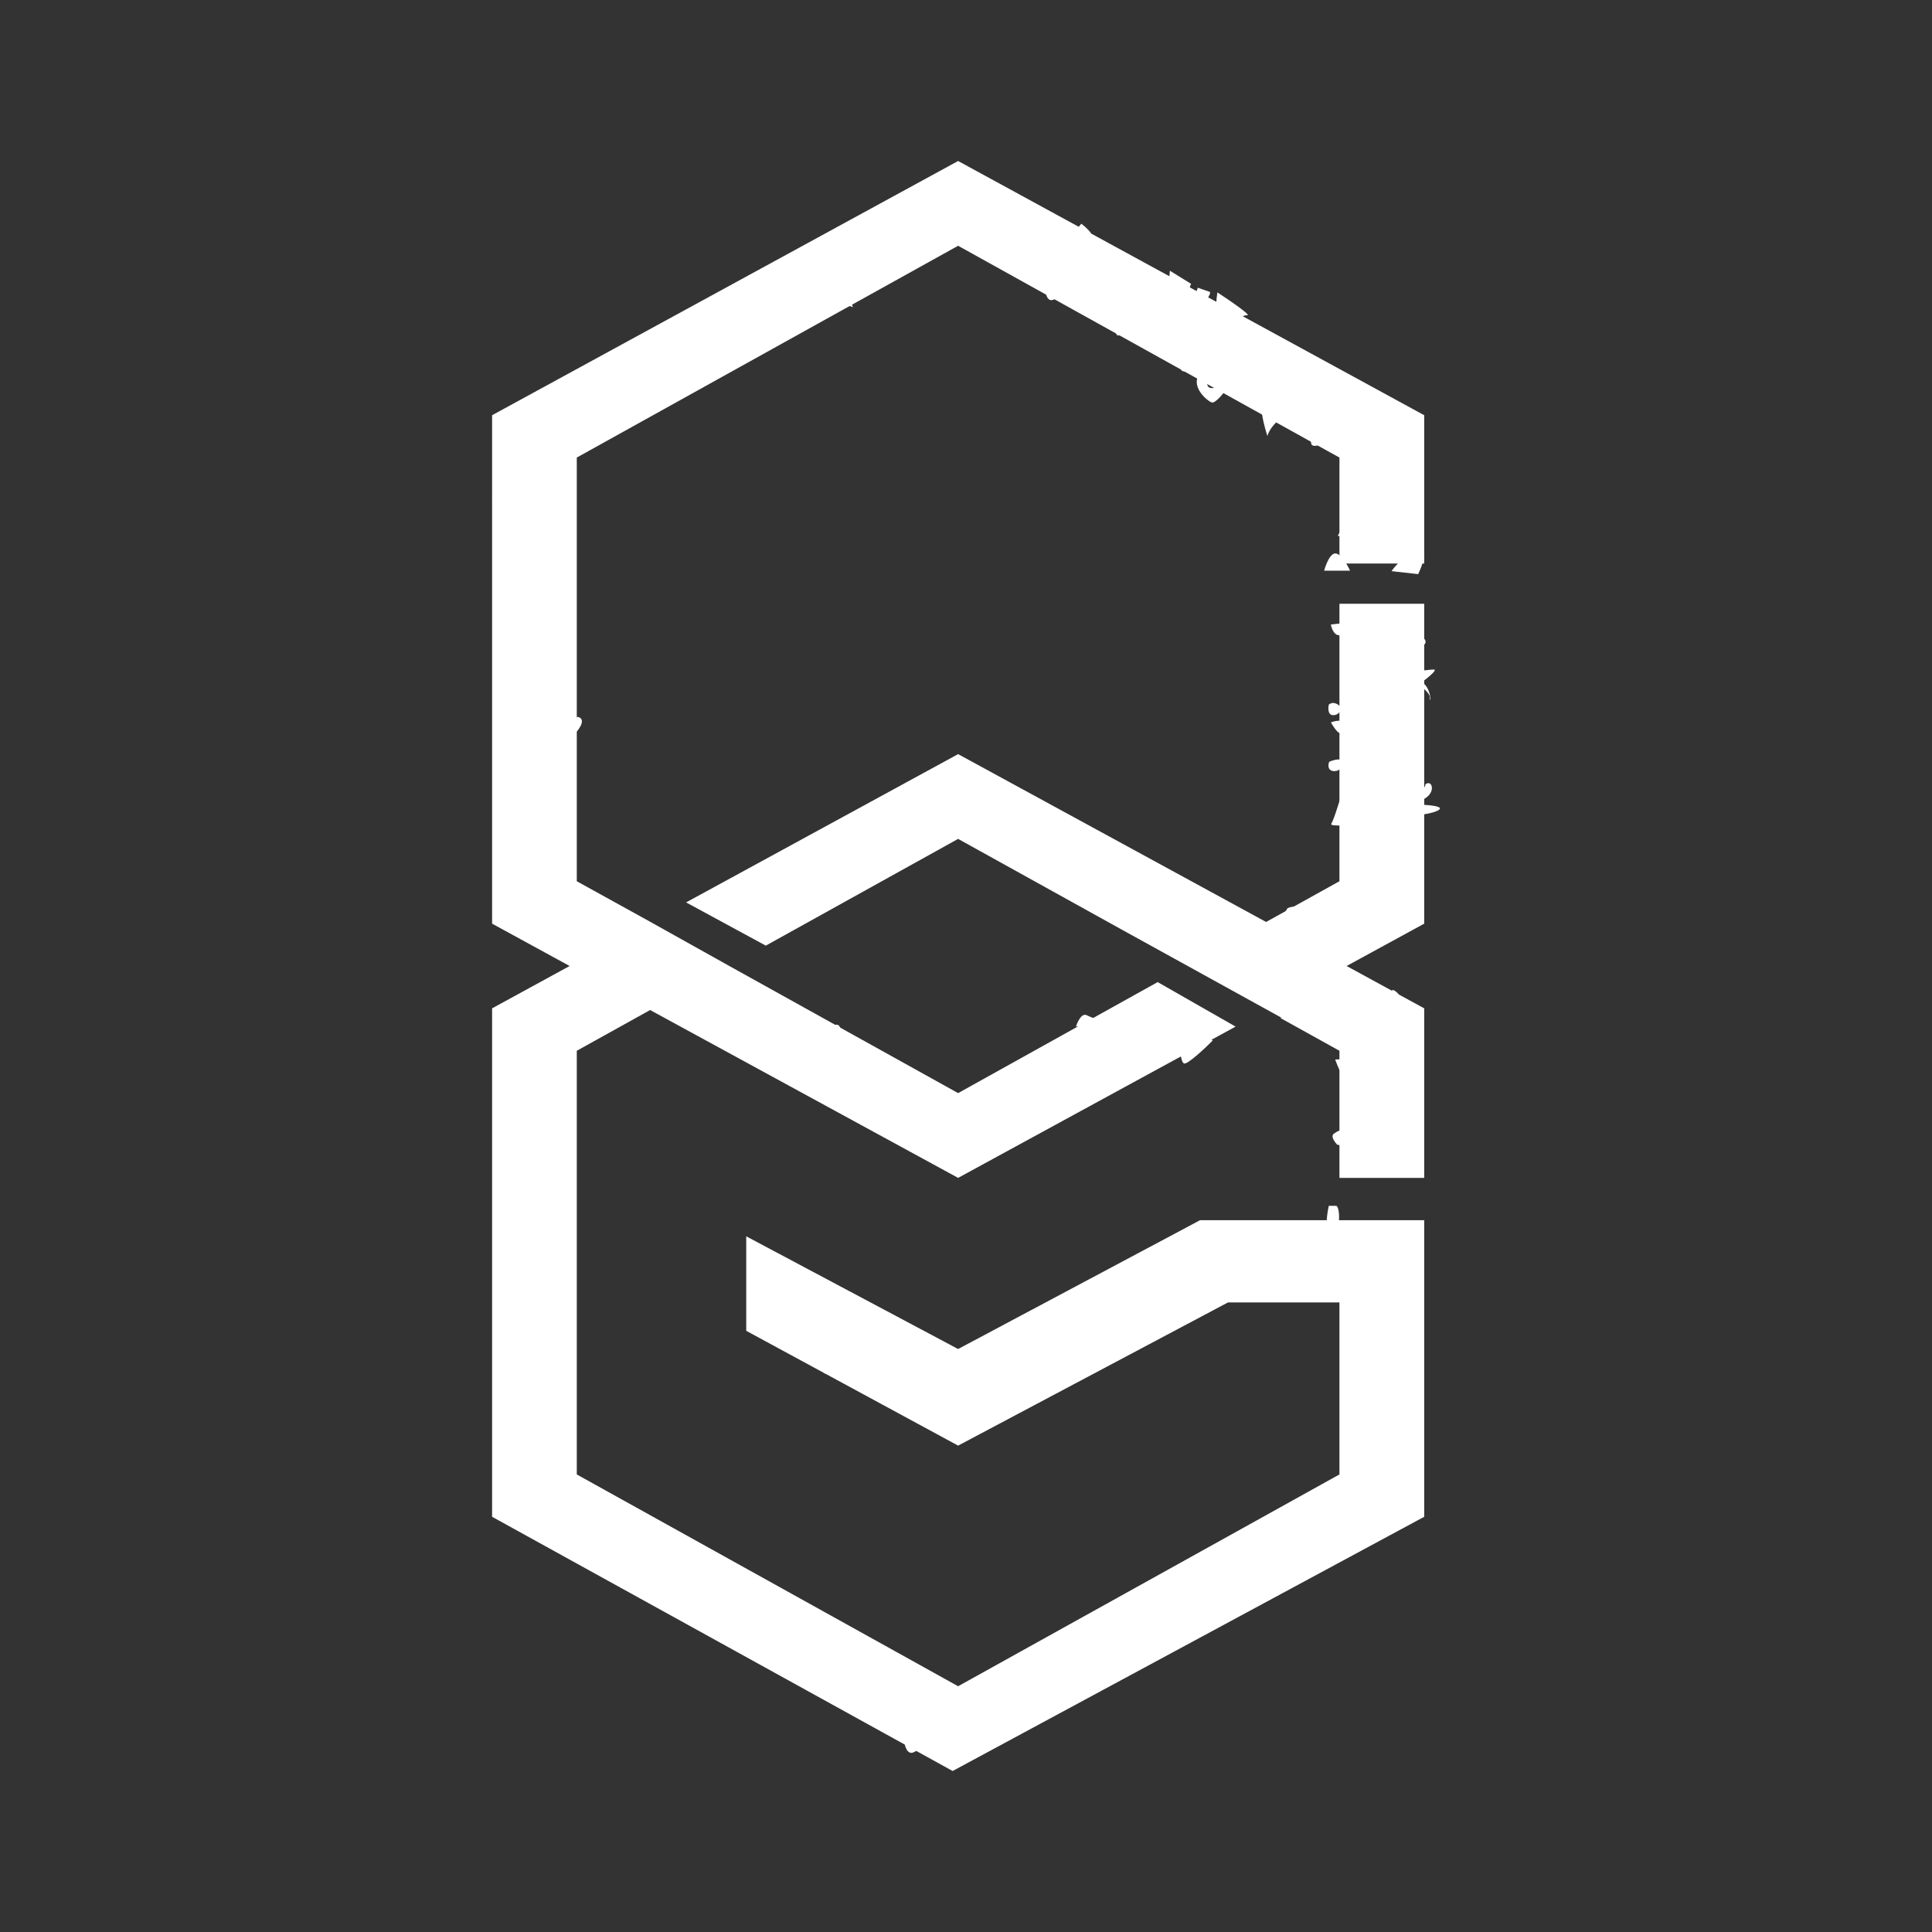 <svg width="24" height="24" viewBox="0 0 24 24" fill="none" xmlns="http://www.w3.org/2000/svg">
<rect x="0" y="0" width="24" height="24" fill="#333333" stroke="none"/>
<path d="M11.902 2L6.113 5.158V11.474L7.076 12L6.113 12.526V18.842L11.834 22L17.692 18.842V15.158H14.907L11.902 16.758L9.27 15.358V16.532L11.902 17.958L15.255 16.179H16.639V18.316L11.902 20.947L7.165 18.316V13.053L8.076 12.547L11.902 14.632L15.349 12.753L14.381 12.2L11.902 13.579L9.06 12L8.081 11.453L7.165 10.947V5.684L11.902 3.053L16.639 5.684V7H17.692V5.158L11.902 2ZM17.692 7.5H16.639V10.947L15.728 11.453L11.902 9.368L8.523 11.21L9.513 11.747L11.902 10.421L13.944 11.553L15.918 12.642L15.907 12.647L16.639 13.053V14.632H17.692V12.526L16.728 12L17.692 11.474V7.5Z" fill="white"/>
<path d="M16.354 5.363C16.291 5.358 16.281 5.453 16.286 5.495C16.286 5.595 16.47 5.495 16.491 5.474C16.507 5.453 16.439 5.368 16.354 5.363ZM17.218 5.332C17.149 5.316 17.081 5.4 17.054 5.447C17.054 5.579 17.16 5.5 17.218 5.447C17.249 5.416 17.291 5.342 17.218 5.332ZM16.544 4.911C16.481 4.9 16.491 4.832 16.502 4.805C16.538 4.726 16.66 4.805 16.66 4.853C16.66 4.905 16.623 4.926 16.544 4.911ZM17.175 6.2C17.167 6.168 17.171 6.134 17.186 6.105C17.202 6.075 17.228 6.053 17.26 6.042C17.386 6.095 17.312 6.263 17.296 6.332C17.281 6.395 17.207 6.321 17.175 6.2ZM17.617 6.832C17.481 6.858 17.338 7.021 17.286 7.095L17.617 7.132C17.67 7.021 17.754 6.8 17.617 6.832ZM16.607 6.879C16.533 6.847 16.47 7.011 16.449 7.089H16.77C16.749 7.037 16.681 6.916 16.612 6.879H16.607ZM16.991 6.832C16.939 6.863 16.891 6.763 16.875 6.711C16.907 6.616 16.991 6.647 17.038 6.684C17.091 6.716 17.054 6.789 16.991 6.832ZM17.16 6.574C17.117 6.595 16.986 6.479 16.923 6.416C16.923 6.342 17.028 6.368 17.075 6.384C17.112 6.4 17.212 6.542 17.16 6.574ZM16.823 6.579C16.849 6.511 16.754 6.5 16.707 6.5L16.617 6.658C16.67 6.658 16.796 6.642 16.828 6.579H16.823ZM11.759 10.379C11.733 10.374 11.723 10.305 11.723 10.274C11.796 10.195 11.823 10.274 11.838 10.3C11.849 10.321 11.796 10.389 11.759 10.379ZM11.228 10.21C11.217 10.147 11.181 10.126 11.165 10.121H11.417C11.396 10.158 11.354 10.237 11.37 10.253C11.396 10.274 11.36 10.368 11.291 10.353C11.223 10.332 11.239 10.284 11.228 10.21ZM17.57 8.521C17.533 8.521 17.428 8.374 17.375 8.3C17.449 8.384 17.812 8.3 17.823 8.321C17.838 8.347 17.617 8.521 17.57 8.521ZM17.702 7.947C17.67 7.895 17.517 7.905 17.449 7.916C17.47 7.947 17.533 8.011 17.57 8.026C17.623 8.047 17.738 8.021 17.702 7.947ZM16.844 8.095C16.791 8.084 16.744 8.132 16.728 8.158C16.744 8.226 16.807 8.216 16.86 8.226C16.912 8.237 16.991 8.195 16.986 8.132C16.981 8.079 16.907 8.111 16.844 8.095ZM17.244 8.037C17.228 7.932 17.139 7.905 17.091 7.911C17.091 7.953 17.07 8.063 17.065 8.174C17.054 8.316 17.154 8.363 17.212 8.363C17.27 8.363 17.26 8.168 17.238 8.037H17.244Z" fill="white"/>
<path d="M17.759 8.674C17.796 8.589 17.454 8.41 17.602 8.447C17.791 8.489 17.775 8.768 17.759 8.674ZM17.328 8.826C17.275 8.853 17.296 8.716 17.312 8.642C17.375 8.629 17.439 8.629 17.502 8.642C17.554 8.668 17.396 8.8 17.328 8.826ZM17.096 9.126C17.065 9.068 17.112 8.989 17.139 8.958C17.244 8.958 17.233 9.205 17.217 9.231C17.202 9.253 17.139 9.2 17.096 9.126ZM16.781 8.926L16.754 8.474C16.791 8.458 16.881 8.421 16.939 8.421C17.017 8.426 16.975 8.474 16.975 8.537C16.975 8.589 16.902 8.589 16.865 8.584V8.879C16.881 8.879 16.923 8.874 16.975 8.853C17.044 8.821 16.965 8.758 16.939 8.684C16.917 8.61 16.97 8.658 17.117 8.684C17.27 8.71 17.181 8.884 17.117 8.879C17.059 8.879 17.065 8.905 17.049 8.968C17.033 9.026 16.854 9.095 16.786 9.074C16.712 9.053 16.786 9.01 16.786 8.926H16.781ZM16.617 7.889C16.565 7.874 16.538 7.795 16.533 7.758L16.865 7.721C16.928 7.747 17.049 7.816 17.028 7.868C17.007 7.931 16.675 7.905 16.617 7.889ZM16.56 8.884C16.496 8.884 16.496 8.8 16.507 8.753C16.57 8.7 16.644 8.763 16.654 8.789C16.67 8.81 16.639 8.884 16.56 8.884ZM16.654 9.1C16.633 9.131 16.565 9.031 16.533 8.974C16.572 8.959 16.613 8.951 16.654 8.953C16.691 8.963 16.686 9.058 16.654 9.1ZM17.428 9.526C17.415 9.516 17.405 9.502 17.4 9.486C17.395 9.47 17.396 9.453 17.402 9.437C17.56 9.421 17.581 9.589 17.581 9.616C17.581 9.642 17.47 9.563 17.423 9.526H17.428ZM17.207 9.768C17.16 9.784 17.117 9.637 17.102 9.563C17.135 9.55 17.173 9.55 17.207 9.563C17.26 9.589 17.27 9.752 17.207 9.774V9.768ZM16.817 9.853C16.765 9.816 16.838 9.71 16.881 9.663C16.896 9.663 16.933 9.674 16.954 9.716C16.975 9.758 16.881 9.895 16.817 9.853ZM16.575 9.579C16.491 9.579 16.496 9.5 16.512 9.463C16.549 9.447 16.628 9.421 16.654 9.442C16.691 9.463 16.681 9.579 16.575 9.579ZM17.886 10.037C17.86 9.995 17.533 9.989 17.596 10.005C17.596 10.031 17.612 10.089 17.607 10.111C17.607 10.142 17.912 10.084 17.886 10.037ZM17.707 9.737C17.723 9.831 17.36 9.989 17.581 9.958C17.854 9.921 17.812 9.668 17.707 9.742V9.737Z" fill="white"/>
<path d="M17.323 10.105C17.286 10.152 17.307 10.221 17.323 10.252C17.381 10.252 17.507 10.242 17.555 10.205C17.613 10.163 17.591 10.005 17.555 9.968C17.518 9.931 17.376 10.053 17.328 10.11L17.323 10.105ZM16.534 10.237C16.56 10.21 16.628 9.989 16.66 9.884C16.66 9.989 16.834 10.1 16.918 10.147V10.237C16.781 10.252 16.518 10.268 16.539 10.237H16.534ZM17.234 11.437C17.181 11.426 17.107 11.458 17.076 11.474C17.076 11.51 17.202 11.552 17.234 11.542C17.265 11.526 17.291 11.453 17.234 11.437ZM17.455 11.274C17.413 11.195 17.681 11.31 17.686 11.316L17.649 11.431C17.597 11.405 17.486 11.331 17.455 11.274ZM17.37 11.1C17.339 11.021 17.428 10.973 17.481 10.958V11.195C17.481 11.216 17.413 11.195 17.37 11.1ZM17.002 10.821C16.934 10.763 17.028 10.631 17.086 10.573C17.144 10.568 17.27 10.573 17.286 10.626C17.307 10.695 17.086 10.889 17.002 10.821ZM15.976 12.668C15.949 12.658 15.965 12.589 15.976 12.553C16.065 12.574 16.239 12.626 16.239 12.668C16.239 12.721 16.007 12.674 15.976 12.668ZM15.876 12.473C15.812 12.453 15.902 12.316 15.949 12.252C15.981 12.263 16.044 12.295 16.055 12.337C16.065 12.389 15.949 12.495 15.876 12.473ZM16.323 12C16.239 12 16.228 11.737 16.234 11.61C16.397 11.521 16.46 11.795 16.486 11.884C16.518 11.968 16.418 12.005 16.318 12H16.323ZM15.707 11.689C15.691 11.805 15.765 11.9 15.812 11.937C15.928 11.884 15.849 11.779 15.834 11.705C15.828 11.652 16.023 11.468 16.118 11.384C16.186 11.384 16.344 11.379 16.413 11.368C16.481 11.358 16.439 11.289 16.413 11.252C16.276 11.247 16.002 11.247 15.986 11.294C15.965 11.352 15.734 11.542 15.707 11.689ZM14.718 12.521C14.665 12.521 14.713 12.61 14.739 12.658C14.791 12.658 14.907 12.647 14.897 12.6C14.886 12.542 14.776 12.526 14.718 12.521ZM14.439 12.574C14.386 12.521 14.318 12.658 14.286 12.731C14.528 12.731 14.418 12.91 14.455 12.9C14.486 12.895 14.602 12.916 14.655 12.926C14.655 13.016 14.665 13.189 14.707 13.21C14.744 13.232 14.96 13.031 15.065 12.926C15.013 12.889 14.897 12.8 14.823 12.768C14.728 12.731 14.581 12.768 14.492 12.731C14.407 12.7 14.502 12.637 14.439 12.574ZM14.012 12.563C14.018 12.479 14.065 12.31 14.213 12.337C14.36 12.363 14.144 12.495 14.012 12.563ZM13.649 12.852C13.597 12.81 13.434 12.895 13.36 12.937L13.397 12.995C13.486 13.005 13.691 13.016 13.739 12.995C13.802 12.968 13.723 12.905 13.655 12.852H13.649ZM13.497 12.61C13.434 12.584 13.386 12.694 13.365 12.752C13.444 12.752 13.602 12.742 13.607 12.7C13.618 12.647 13.57 12.647 13.497 12.61ZM14.618 11.158C14.576 11.184 14.334 11.284 14.213 11.331C14.428 11.463 14.881 11.716 14.944 11.689C15.023 11.658 14.944 11.442 14.944 11.395C14.944 11.352 14.67 11.126 14.618 11.158ZM17.165 12.963C17.123 12.942 17.086 12.995 17.07 13.021C17.049 13.137 17.018 13.379 17.018 13.458C17.034 13.558 17.197 13.458 17.239 13.437C17.281 13.416 17.197 13.242 17.165 13.21C17.134 13.174 17.144 13.137 17.197 13.105C17.249 13.084 17.218 12.989 17.165 12.963ZM16.744 13.426C16.692 13.426 16.618 13.252 16.586 13.163C16.744 13.137 16.744 13.258 16.807 13.295C16.86 13.326 16.812 13.437 16.749 13.426H16.744ZM16.781 12.795C16.755 12.705 16.855 12.6 16.907 12.563C17.007 12.595 16.96 12.826 16.944 12.858C16.928 12.9 16.907 13.058 16.855 13.026C16.802 12.995 16.807 12.91 16.781 12.795ZM17.128 12.5C17.181 12.458 17.27 12.342 17.302 12.295C17.349 12.316 17.423 12.373 17.365 12.447C17.297 12.531 17.47 12.752 17.486 12.847C17.502 12.937 17.444 12.942 17.365 12.91C17.291 12.879 17.349 12.668 17.286 12.605C17.223 12.542 17.192 12.668 17.165 12.784C17.134 12.905 17.128 12.731 17.102 12.668C17.07 12.61 17.065 12.553 17.128 12.5ZM16.576 14.079C16.523 14.11 16.576 14.184 16.613 14.221L16.744 14.237L16.786 14.379H17.128L16.786 14.189C16.786 14.158 16.786 14.084 16.76 14.047C16.723 14.005 16.634 14.037 16.576 14.079ZM17.018 16.516C17.018 16.431 17.039 16.437 17.049 16.447C17.065 16.447 17.102 16.452 17.123 16.474C17.139 16.5 17.086 16.742 17.018 16.721C16.949 16.7 17.013 16.616 17.018 16.51V16.516ZM14.67 19.663C14.565 19.668 14.67 19.805 14.744 19.868C14.776 19.868 14.834 19.852 14.834 19.789C14.834 19.71 14.797 19.652 14.67 19.663ZM13.66 20.121C13.586 20.152 13.655 20.242 13.697 20.279C13.739 20.274 13.818 20.232 13.812 20.174C13.802 20.089 13.76 20.079 13.66 20.121ZM17.323 18C17.202 17.895 17.07 18.047 17.018 18.137C17.065 18.137 17.17 18.142 17.218 18.174C17.27 18.2 17.17 18.273 17.123 18.305C17.102 18.342 17.097 18.41 17.218 18.4C17.37 18.389 17.481 18.137 17.323 18ZM16.934 17.816L17.091 17.6L17.265 17.816H16.934ZM13.649 20.61C13.528 20.652 13.66 20.795 13.744 20.858C13.776 20.837 13.849 20.784 13.865 20.716C13.886 20.631 13.797 20.558 13.649 20.61ZM16.86 15.884C16.86 15.973 16.881 16.147 17.018 16.137C17.192 16.121 16.949 15.858 16.86 15.884ZM16.681 15.805C16.66 15.784 16.671 15.737 16.681 15.716C16.734 15.626 16.807 15.716 16.797 15.768C16.786 15.826 16.702 15.826 16.681 15.805ZM17.312 15.4C17.239 15.384 17.281 15.279 17.312 15.226C17.344 15.226 17.402 15.237 17.413 15.279C17.423 15.332 17.413 15.416 17.312 15.4ZM16.323 15.737C16.27 15.737 16.27 15.658 16.286 15.616C16.323 15.526 16.407 15.547 16.434 15.616C16.46 15.679 16.402 15.721 16.328 15.731L16.323 15.737ZM16.544 15.326C16.449 15.326 16.481 15.095 16.507 14.979H16.597C16.649 14.979 16.66 15.326 16.544 15.326ZM14.807 15.458C14.744 15.421 14.681 15.553 14.649 15.616C14.649 15.71 14.755 15.652 14.807 15.616C14.86 15.584 14.886 15.5 14.807 15.458ZM15.397 15.558C15.328 15.521 15.26 15.663 15.228 15.731C15.228 15.837 15.344 15.768 15.397 15.731C15.449 15.695 15.481 15.6 15.397 15.558ZM13.997 16.058C14.002 16.005 13.96 15.995 13.934 15.995C13.889 16.025 13.839 16.047 13.786 16.058C13.734 16.058 13.786 16.121 13.865 16.142C13.944 16.163 13.986 16.126 13.997 16.058ZM10.923 16.826C10.939 16.758 10.892 16.737 10.87 16.737C10.844 16.737 10.791 16.747 10.77 16.8C10.755 16.852 10.813 16.884 10.839 16.895C10.86 16.9 10.902 16.895 10.923 16.826ZM11.781 17.258C11.671 17.189 11.649 17.337 11.655 17.416H11.813C11.892 17.416 11.918 17.342 11.781 17.258ZM11.444 17.342C11.428 17.268 11.439 17.131 11.581 17.174C11.765 17.231 11.497 17.479 11.444 17.342ZM10.223 17.042C10.223 16.947 10.26 16.779 10.37 16.858C10.513 16.963 10.318 17.142 10.223 17.042ZM10.507 16.384C10.47 16.384 10.47 16.452 10.476 16.489C10.476 16.526 10.497 16.616 10.544 16.616C10.597 16.616 10.607 16.537 10.607 16.474C10.607 16.41 10.555 16.379 10.502 16.384H10.507ZM10.307 16.437C10.26 16.437 10.255 16.5 10.255 16.531C10.265 16.563 10.297 16.626 10.323 16.637C10.355 16.637 10.407 16.558 10.407 16.531C10.407 16.5 10.37 16.431 10.307 16.437ZM10.049 16.231C10.002 16.221 10.007 16.168 10.013 16.142C10.018 16.116 10.039 16.068 10.076 16.068C10.118 16.068 10.139 16.11 10.134 16.152C10.134 16.195 10.113 16.237 10.049 16.231ZM10.507 16.316C10.513 16.263 10.455 16.226 10.423 16.21C10.344 16.253 10.355 16.368 10.392 16.384C10.428 16.405 10.497 16.368 10.507 16.31V16.316ZM9.555 16C9.481 16.005 9.449 15.916 9.444 15.873C9.455 15.826 9.492 15.742 9.555 15.752C9.623 15.763 9.644 15.837 9.649 15.873C9.649 15.91 9.634 15.984 9.555 15.995V16ZM9.744 15.963C9.697 15.973 9.681 15.91 9.676 15.884C9.676 15.858 9.702 15.8 9.749 15.805C9.792 15.816 9.802 15.858 9.807 15.884C9.807 15.91 9.797 15.958 9.749 15.963H9.744ZM12.155 21.458C12.107 21.458 12.086 21.51 12.081 21.537C12.081 21.563 12.097 21.626 12.155 21.626C12.223 21.621 12.249 21.579 12.26 21.547C12.26 21.516 12.207 21.458 12.155 21.458ZM11.655 21.505C11.665 21.437 11.702 21.3 11.776 21.321C11.876 21.342 11.834 21.516 11.655 21.505ZM11.349 21.768C11.265 21.805 11.233 21.674 11.228 21.6H11.386C11.502 21.6 11.449 21.726 11.349 21.768ZM10.96 21C10.928 20.989 10.923 20.942 10.923 20.916C10.923 20.905 10.934 20.873 10.96 20.858C10.997 20.837 11.034 20.916 11.034 20.963C11.034 21.016 11.007 21.016 10.96 21ZM10.081 20.331C10.028 20.379 10.086 20.437 10.123 20.463C10.155 20.437 10.213 20.368 10.213 20.331C10.213 20.289 10.155 20.279 10.081 20.331ZM9.149 19.789C9.097 19.789 8.992 19.6 8.944 19.505C9.102 19.463 9.186 19.579 9.207 19.637C9.228 19.689 9.218 19.8 9.155 19.795L9.149 19.789ZM8.718 19.458V19.216C8.77 19.237 8.881 19.295 8.928 19.352C8.976 19.41 8.807 19.447 8.718 19.458ZM7.755 19.026C7.765 19.105 7.802 19.252 7.849 19.216C7.913 19.163 7.897 19.026 7.755 19.026ZM6.781 18.442C6.744 18.574 6.723 18.847 6.907 18.895C7.091 18.937 6.897 18.61 6.781 18.442ZM6.502 17.658C6.465 17.642 6.513 17.563 6.539 17.521C6.644 17.474 6.681 17.521 6.697 17.573C6.702 17.616 6.539 17.674 6.502 17.658ZM6.534 17.084C6.46 17.079 6.502 17.2 6.534 17.263C6.57 17.263 6.649 17.247 6.691 17.195C6.734 17.131 6.623 17.1 6.534 17.089V17.084ZM6.823 15.905C6.76 15.879 6.76 15.995 6.77 16.063C6.802 16.074 6.87 16.095 6.907 16.063C6.949 16.016 6.897 15.942 6.823 15.905ZM6.849 15.021C6.77 14.974 6.681 15.184 6.639 15.295C6.613 15.368 6.776 15.332 6.818 15.295C6.865 15.258 6.944 15.079 6.849 15.021ZM10.165 13.263C10.144 13.221 10.049 13.274 10.007 13.31C10.091 13.31 10.139 13.51 10.197 13.516C10.255 13.516 10.355 13.442 10.355 13.4C10.355 13.352 10.239 13.373 10.197 13.363C10.16 13.352 10.197 13.31 10.165 13.258V13.263ZM10.418 12.737C10.397 12.716 10.26 12.742 10.191 12.763C10.139 12.816 10.344 12.879 10.418 12.879C10.492 12.879 10.444 12.763 10.418 12.737ZM10.744 13.068C10.681 12.984 10.576 13.1 10.534 13.174C10.544 13.184 10.576 13.216 10.623 13.216C10.676 13.216 10.813 13.168 10.739 13.068H10.744ZM10.718 13.61C10.644 13.568 10.686 13.447 10.718 13.389C10.791 13.389 10.918 13.531 10.902 13.584C10.881 13.637 10.807 13.668 10.718 13.61ZM10.344 13.11C10.281 13.084 10.26 13.216 10.26 13.279C10.291 13.289 10.376 13.305 10.434 13.258C10.497 13.195 10.418 13.152 10.344 13.11ZM9.834 12.842C9.781 12.832 9.734 12.916 9.718 12.963C9.855 13.005 9.755 13.174 9.718 13.2C9.681 13.226 9.676 13.321 9.734 13.342C9.786 13.368 9.934 13.289 9.955 13.247C9.981 13.2 9.865 13.179 9.886 13.126C9.913 13.073 9.949 13.089 9.955 12.963C9.965 12.837 9.902 12.847 9.834 12.837V12.842ZM9.423 11.221C9.413 11.179 9.455 11.137 9.481 11.116C9.591 11.179 9.534 11.316 9.481 11.331C9.428 11.347 9.439 11.279 9.423 11.226V11.221ZM10.402 10.842C10.339 10.816 10.281 10.737 10.26 10.695C10.307 10.684 10.418 10.658 10.486 10.668C10.57 10.674 10.66 10.837 10.623 10.863C10.586 10.895 10.481 10.863 10.402 10.837V10.842ZM9.165 12.368C9.244 12.4 9.402 12.473 9.376 12.547C9.344 12.637 9.128 12.542 9.165 12.368ZM6.449 13.216C6.428 13.163 6.37 13.195 6.344 13.216C6.365 13.258 6.407 13.352 6.407 13.373C6.407 13.395 6.449 13.616 6.492 13.658C6.539 13.695 6.734 13.747 6.734 13.71C6.734 13.674 6.513 13.447 6.549 13.421C6.581 13.389 6.634 13.3 6.602 13.3C6.57 13.3 6.476 13.279 6.449 13.216ZM6.697 12.895C6.644 12.916 6.607 12.858 6.592 12.826C6.639 12.774 6.739 12.774 6.77 12.826C6.797 12.879 6.76 12.879 6.697 12.9V12.895ZM7.06 12.284C7.007 12.268 7.055 12.205 7.081 12.179C7.102 12.179 7.16 12.205 7.186 12.226C7.228 12.247 7.239 12.21 7.292 12.263C7.334 12.316 7.318 12.495 7.292 12.526C7.255 12.553 7.186 12.51 7.186 12.389C7.197 12.268 7.113 12.305 7.055 12.284H7.06ZM7.849 11.774C7.807 11.721 7.886 11.668 7.928 11.647C7.981 11.668 8.086 11.71 8.097 11.726C8.118 11.747 8.118 11.8 8.055 11.832C8.02 11.848 7.98 11.851 7.943 11.841C7.905 11.832 7.872 11.81 7.849 11.779V11.774ZM8.66 12.237C8.639 12.158 8.344 11.921 8.202 11.816C8.118 11.868 8.402 12.237 8.465 12.289C8.518 12.337 8.465 12.495 8.465 12.553C8.455 12.61 8.481 12.679 8.528 12.663C8.57 12.652 8.686 12.326 8.66 12.237ZM6.828 11.231C6.828 11.179 6.86 11.152 6.881 11.142C6.949 11.142 6.986 11.242 6.992 11.279C6.992 11.316 6.939 11.331 6.907 11.331C6.876 11.331 6.839 11.289 6.828 11.226V11.231ZM7.902 12.132C7.87 12.11 7.765 12.137 7.718 12.158C7.702 12.21 7.676 12.316 7.718 12.352C7.77 12.405 7.886 12.352 7.928 12.3C7.97 12.247 7.949 12.158 7.907 12.132H7.902ZM7.428 11.789C7.397 11.674 7.165 11.563 7.06 11.526C7.128 11.689 7.281 12.026 7.323 12.037C7.376 12.047 7.455 11.931 7.428 11.784V11.789ZM6.734 10.568C6.686 10.547 6.713 10.41 6.734 10.352C6.855 10.284 6.87 10.352 6.913 10.416C6.96 10.484 6.797 10.6 6.734 10.573V10.568ZM7.034 9.089C6.997 9.037 7.113 8.942 7.176 8.905C7.27 8.926 7.218 9.021 7.176 9.074C7.139 9.126 7.081 9.158 7.034 9.089ZM6.586 9.258C6.649 9.442 6.786 9.784 6.828 9.647C6.886 9.489 6.828 9.189 6.586 9.258ZM6.56 8.484C6.486 8.463 6.402 8.616 6.37 8.695C6.37 8.7 6.386 8.71 6.449 8.695C6.528 8.674 6.644 8.51 6.555 8.484H6.56ZM6.644 8.342C6.697 8.321 7.16 7.921 6.913 8.553C6.923 8.458 6.876 8.289 6.649 8.342H6.644ZM6.934 7.695C6.886 7.71 6.797 7.589 6.755 7.531C6.776 7.458 6.87 7.516 6.934 7.553C6.997 7.584 6.997 7.684 6.934 7.695ZM6.37 7.979C6.339 7.984 6.318 8.047 6.318 8.084C6.328 8.1 6.36 8.137 6.413 8.126C6.47 8.121 6.676 8.005 6.67 7.952C6.66 7.9 6.407 7.968 6.37 7.979ZM6.47 7.437C6.439 7.41 6.444 7.353 6.455 7.331C6.634 7.342 6.607 7.474 6.586 7.489C6.56 7.51 6.507 7.474 6.47 7.437ZM6.249 7.605C6.249 7.542 6.302 7.484 6.328 7.463C6.434 7.442 6.418 7.584 6.418 7.605C6.418 7.631 6.37 7.747 6.328 7.742C6.276 7.742 6.249 7.689 6.249 7.605ZM6.544 7.158C6.544 7.1 6.439 7.053 6.386 7.042C6.402 7.095 6.428 7.189 6.465 7.21C6.518 7.231 6.549 7.231 6.544 7.158ZM6.997 6.231C6.96 6.2 6.965 6.168 6.97 6.158C6.992 6.142 7.044 6.121 7.091 6.158C7.144 6.2 7.107 6.216 7.091 6.274C7.07 6.337 7.039 6.274 6.997 6.231ZM6.797 6.416C6.723 6.395 6.765 6.337 6.797 6.31C6.891 6.226 6.928 6.31 6.997 6.416C7.065 6.521 6.891 6.442 6.797 6.416ZM6.513 6.442C6.523 6.284 6.328 6.163 6.234 6.116C6.16 6.163 6.039 6.242 6.176 6.231C6.344 6.21 6.502 6.631 6.513 6.442ZM6.702 5.879C6.691 5.853 6.739 5.784 6.765 5.753C6.818 5.689 6.87 5.779 6.87 5.816C6.87 5.858 6.797 5.937 6.765 5.937C6.734 5.942 6.723 5.91 6.702 5.879ZM6.586 5.847C6.549 5.847 6.534 5.795 6.528 5.768L6.581 5.716C6.581 5.716 6.67 5.747 6.676 5.768C6.681 5.789 6.628 5.842 6.586 5.847ZM7.218 5.579C7.149 5.579 7.134 5.505 7.134 5.474C7.144 5.442 7.186 5.389 7.218 5.374C7.26 5.358 7.297 5.468 7.307 5.505C7.318 5.542 7.302 5.584 7.218 5.584V5.579ZM6.691 6.537C6.676 6.526 6.663 6.512 6.653 6.496C6.644 6.479 6.639 6.461 6.639 6.442L6.765 6.474C6.786 6.447 6.897 6.442 6.876 6.537C6.86 6.626 6.76 6.574 6.697 6.537H6.691ZM7.391 4.91C7.36 4.937 7.313 4.868 7.297 4.831C7.297 4.753 7.355 4.747 7.391 4.779C7.428 4.81 7.434 4.879 7.391 4.91ZM8.118 4.753C8.102 4.742 8.113 4.663 8.118 4.626C8.17 4.626 8.255 4.721 8.244 4.753C8.228 4.784 8.139 4.763 8.118 4.753ZM7.944 4.642C7.876 4.631 7.913 4.563 7.944 4.526C7.981 4.463 8.049 4.526 8.076 4.595C8.102 4.658 8.028 4.658 7.944 4.647V4.642ZM8.986 4.268C8.918 4.279 8.934 4.168 8.949 4.11C8.97 4.099 8.992 4.094 9.015 4.094C9.038 4.094 9.061 4.099 9.081 4.11C9.144 4.152 9.076 4.253 8.986 4.268ZM7.755 4.989C7.691 5.021 7.765 5.126 7.807 5.179C7.849 5.142 7.939 5.058 7.944 5.021C7.949 4.984 7.839 4.947 7.755 4.989ZM13.849 3.684C13.812 3.684 13.812 3.758 13.818 3.795C13.944 3.842 13.87 3.921 13.818 3.953C13.828 4.026 13.855 4.174 13.892 4.168C13.934 4.168 14.049 3.937 14.049 3.9C14.044 3.858 13.97 3.858 13.944 3.795C13.907 3.737 13.892 3.695 13.849 3.689V3.684ZM13.465 3.91C13.428 3.91 13.381 3.831 13.36 3.795C13.397 3.747 13.518 3.795 13.57 3.847C13.623 3.889 13.513 3.916 13.465 3.91ZM13.091 3.721C13.023 3.752 12.997 3.679 12.992 3.637C13.007 3.61 13.044 3.553 13.091 3.563C13.144 3.574 13.171 3.684 13.091 3.721ZM14.902 4.584C14.902 4.558 14.755 4.479 14.681 4.447C14.628 4.447 14.66 4.584 14.681 4.605C14.702 4.626 14.892 4.621 14.902 4.584ZM15.691 5C15.639 5.053 15.707 5.3 15.744 5.416C15.791 5.258 15.976 5.142 16.065 5.1C16.018 5.084 15.928 5.037 15.923 5C15.918 4.963 16.223 4.963 16.218 4.942C16.218 4.921 16.044 4.779 15.955 4.71C15.97 4.737 16.002 4.81 15.981 4.847C15.955 4.9 15.744 4.937 15.686 5.005L15.691 5Z" fill="white"/>
<path d="M15.092 4.2C15.039 4.179 15.007 4.2 14.997 4.216H14.976C14.939 4.258 15.081 4.358 15.155 4.406C15.123 4.432 15.028 4.511 14.913 4.632C14.77 4.79 14.997 4.984 15.055 5C15.113 5.021 15.355 4.7 15.318 4.663C15.286 4.627 15.234 4.774 15.092 4.816C14.95 4.853 14.997 4.69 15.023 4.632C15.049 4.574 15.339 4.5 15.318 4.453C15.262 4.353 15.184 4.267 15.092 4.2Z" fill="white"/>
<path d="M15.517 4.105C15.444 4.084 15.323 4.158 15.275 4.195L15.244 4.247C15.16 4.353 15.544 4.247 15.602 4.353C15.659 4.458 15.77 4.558 15.849 4.447C15.928 4.337 15.607 4.132 15.517 4.105ZM15.123 4.105C15.099 3.948 15.099 3.789 15.123 3.632C15.275 3.732 15.559 3.926 15.491 3.916C15.412 3.905 15.165 4.142 15.123 4.105ZM14.823 3.879C14.775 3.853 14.844 3.668 14.88 3.574L15.028 3.626C15.065 3.637 14.88 3.905 14.823 3.879ZM14.57 3.842C14.507 3.795 14.517 3.5 14.533 3.363L14.796 3.526C14.749 3.653 14.639 3.884 14.57 3.842ZM13.281 3.068C13.249 2.995 13.033 3.068 13.044 3.095C13.06 3.116 13.096 3.174 13.133 3.247C13.186 3.337 13.244 3.363 13.281 3.384C13.323 3.405 13.318 3.142 13.281 3.068ZM12.47 3.116C12.486 3.089 12.291 3.095 12.196 3.095C12.223 3.147 12.291 3.242 12.312 3.242C12.344 3.242 12.454 3.153 12.47 3.116ZM13.323 2.974C13.312 2.921 13.391 2.826 13.433 2.779C13.475 2.81 13.554 2.884 13.554 2.905C13.554 2.932 13.328 3.032 13.318 2.974H13.323ZM12.059 2.979C12.023 2.953 12.007 2.716 12.002 2.6C12.054 2.558 12.149 2.779 12.196 2.795C12.239 2.816 12.46 2.779 12.433 2.847C12.402 2.926 12.117 3.016 12.065 2.979H12.059ZM11.886 2.105L11.754 2.189C11.87 2.189 11.775 2.379 11.754 2.432C11.728 2.484 11.818 2.495 11.854 2.489C11.891 2.489 12.028 2.31 12.059 2.279C12.091 2.242 12.233 2.4 12.26 2.437C12.286 2.463 12.438 2.453 12.465 2.416C12.481 2.384 12.086 2.2 11.886 2.11V2.105ZM15.517 4.753C15.47 4.753 15.449 4.805 15.444 4.842C15.475 4.958 15.575 4.895 15.581 4.863C15.586 4.832 15.575 4.758 15.517 4.758V4.753ZM10.438 3.579C10.365 3.521 10.333 3.732 10.333 3.842C10.391 3.758 10.533 3.789 10.596 3.816C10.56 3.727 10.506 3.647 10.438 3.579ZM15.154 16.058C15.102 16.005 15.154 15.916 15.191 15.874C15.323 15.874 15.275 15.974 15.259 16.058C15.244 16.147 15.217 16.126 15.154 16.058ZM12.144 21.189C12.091 21.147 12.123 21.105 12.144 21.09C12.275 21.042 12.286 21.121 12.265 21.168C12.244 21.21 12.212 21.247 12.144 21.189ZM12.365 21.263C12.307 21.216 12.338 21.179 12.365 21.158C12.491 21.116 12.507 21.195 12.486 21.242C12.465 21.284 12.433 21.321 12.365 21.263Z" fill="white"/>
</svg>
